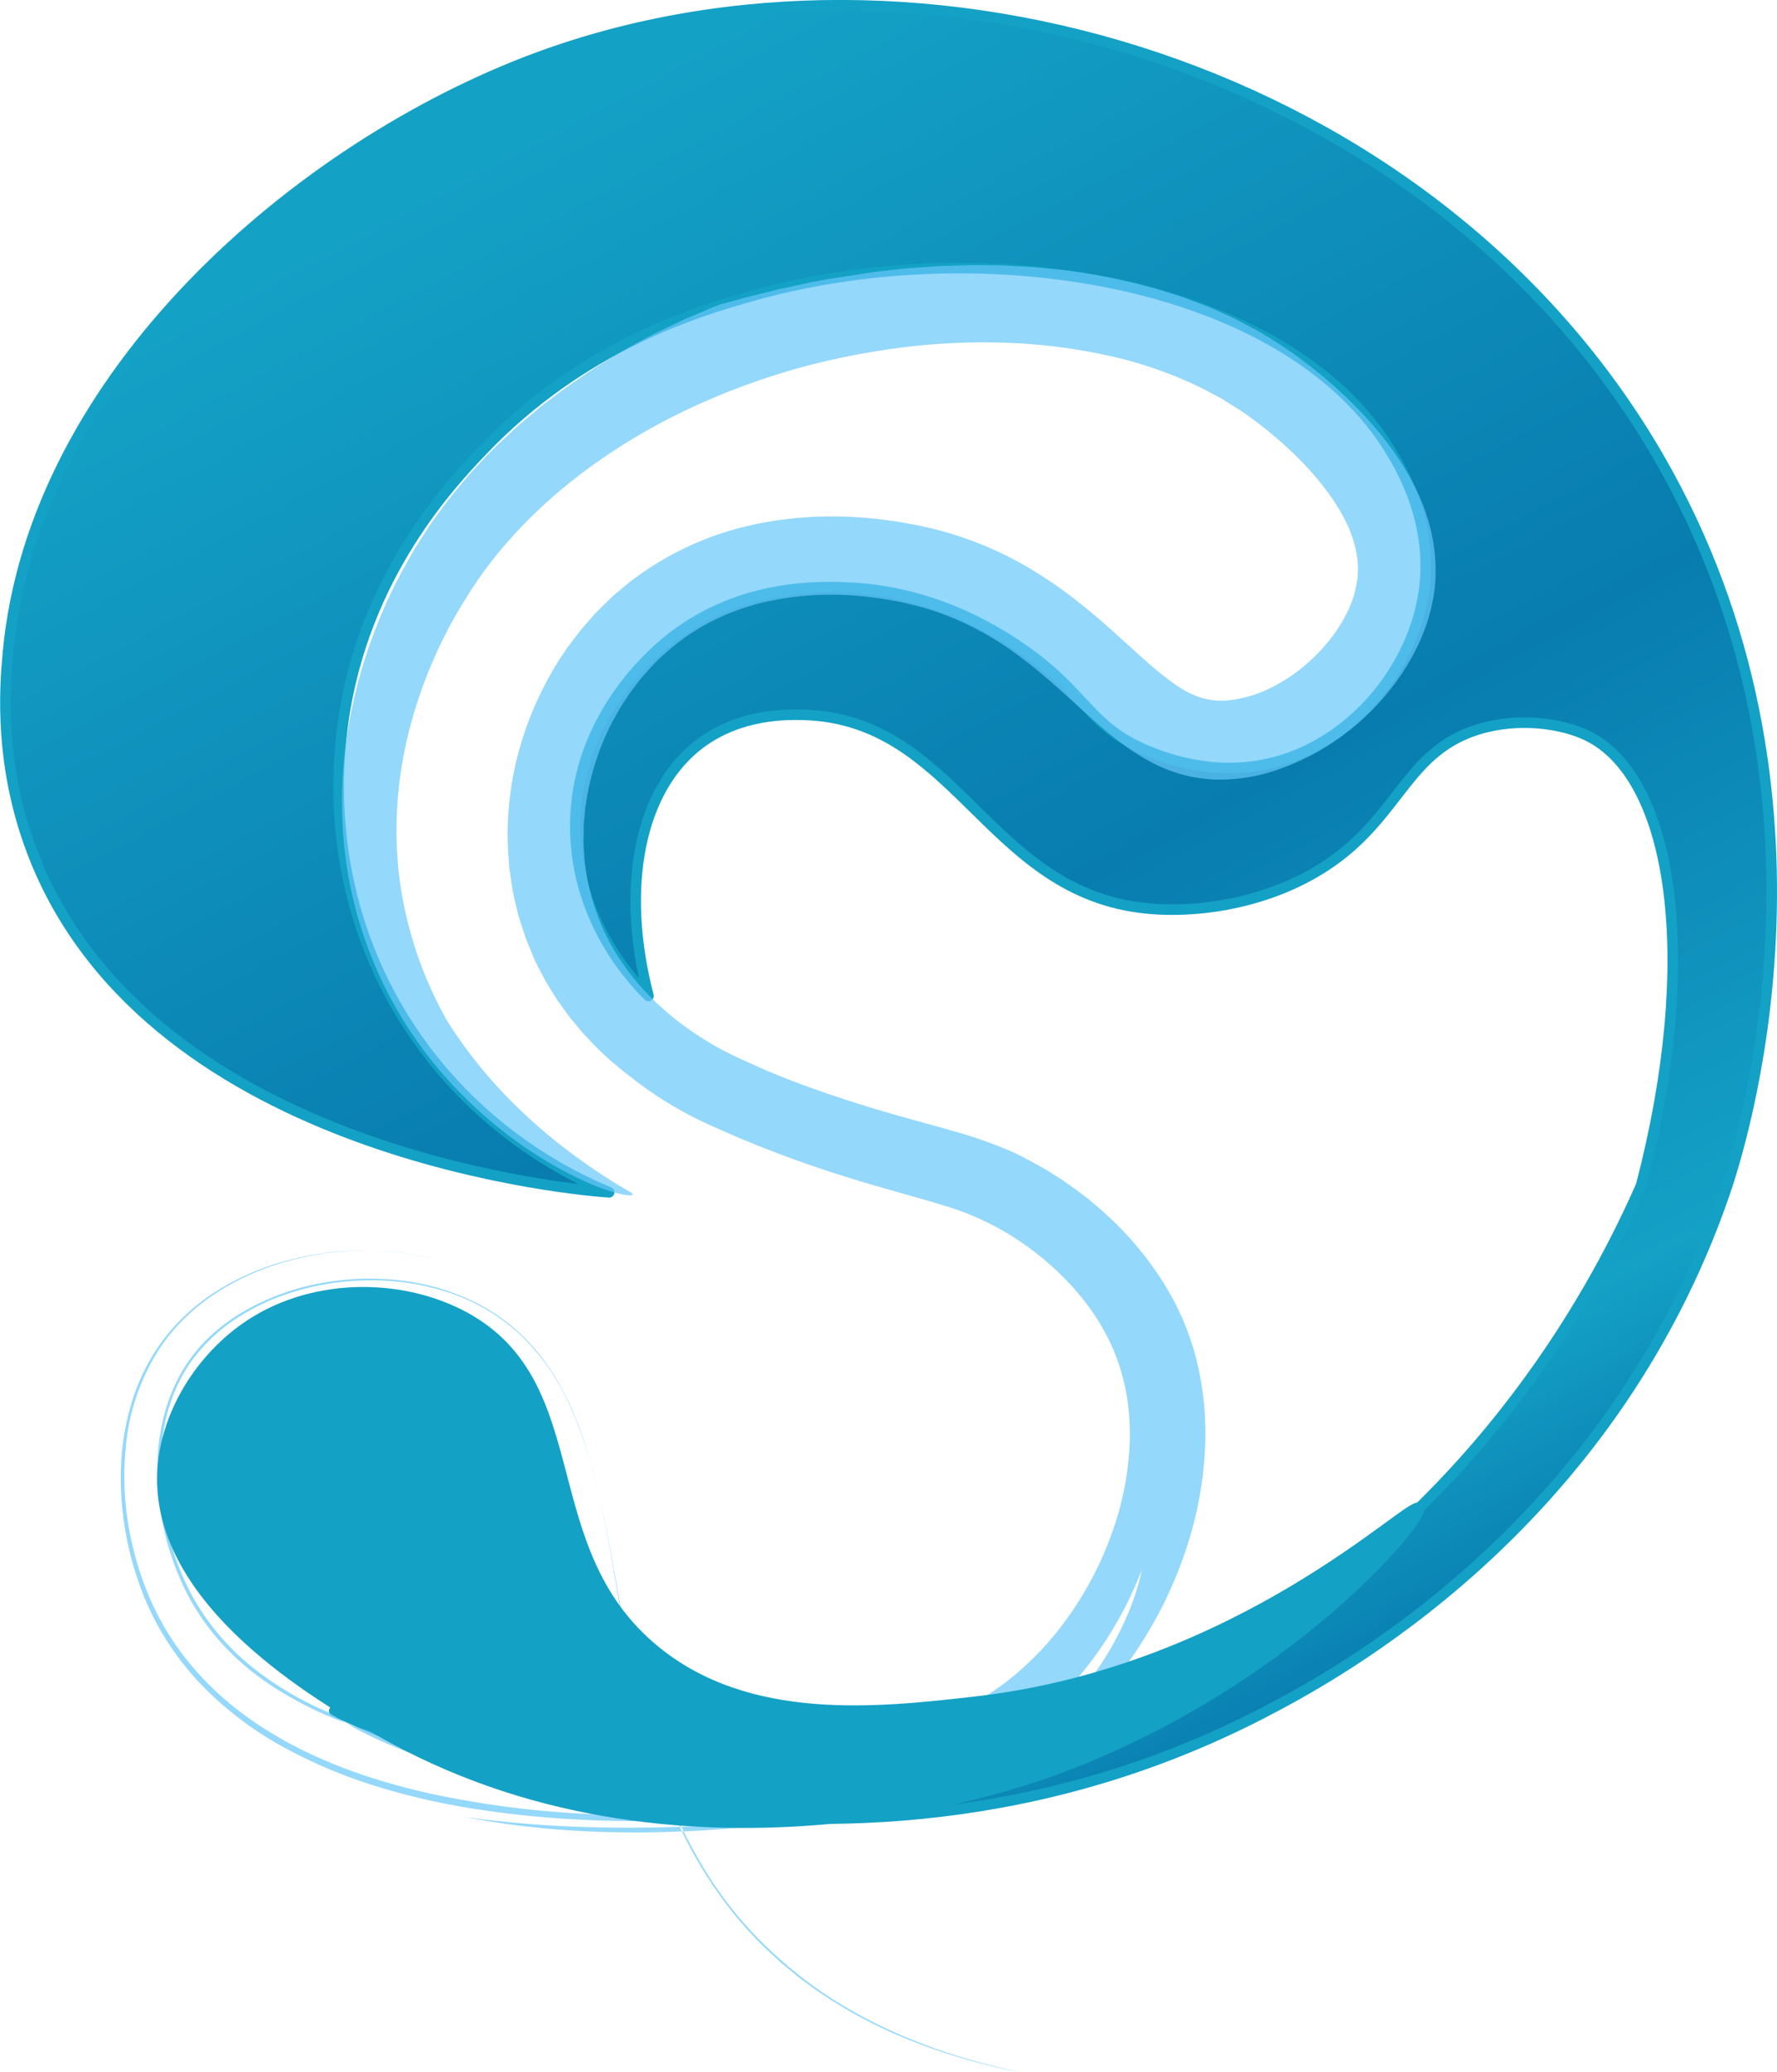 <svg xmlns="http://www.w3.org/2000/svg" xmlns:xlink="http://www.w3.org/1999/xlink" viewBox="0 0 673.27 785.14"><defs><style>.cls-1,.cls-5{stroke:#14a1c6;stroke-linecap:round;stroke-linejoin:round;stroke-width:4px;}.cls-1{fill:url(#linear-gradient);}.cls-2{opacity:0.7;}.cls-3{fill:#66c8fa;}.cls-4{fill:none;stroke:#66c8fa;stroke-width:0;}.cls-5{fill:#14a1c6;}</style><linearGradient id="linear-gradient" x1="188.57" y1="57.17" x2="504.19" y2="647.35" gradientUnits="userSpaceOnUse"><stop offset="0" stop-color="#14a1c6"/><stop offset="0.52" stop-color="#087caf"/><stop offset="0.86" stop-color="#14a1c6"/><stop offset="1" stop-color="#087caf"/></linearGradient></defs><g id="Layer_2" data-name="Layer 2"><g id="Layer_1-2" data-name="Layer 1"><path class="cls-1" d="M153,385.86c-29-46.72-25.09-92.74-23.76-105.84,5.91-58.26,40-95.16,53.42-109.19,38.07-40,81.67-52.89,102.17-58.69,87.46-24.76,202.59-6.32,242.09,58.78,4.07,6.69,15.82,26.67,12.76,51.8C536,252.85,512,282.3,480.6,289.35c-21.59,4.84-39.83-2.41-45.77-4.87-22.1-9.14-23-21.26-46.1-37.66-7.6-5.39-32.46-22.56-66.66-24.15-10.47-.48-40.23-1.86-66.91,18.4-4.71,3.58-37.73,29.35-37.18,73.07.44,35.61,22.84,58.46,27.72,63.21C235,336.23,242.2,299,265.27,281.7c14.94-11.21,32.5-11.05,39.13-10.87,57.25,1.55,69.17,65.2,127.12,73,21.93,2.94,53-1.79,76.08-19.57s26.74-39.82,52.18-47.82c15.34-4.83,31.93-2.43,41.64,2.29,32.8,15.93,42.61,85.33,20.37,170.4-15.19,34.56-58.22,119.5-154.35,176.09C312,716.7,148.91,656.83,126.66,648.23c20.74,9.95,186.63,86.15,351.65.86,27.56-14.24,131.31-70,175.05-196.77,5.52-16,49.54-150.64-25.05-279.31-85.38-147.28-279-205.3-425.2-151C113.15,55.48,12.63,142,3,247.45c-1.18,12.91-3.6,43.36,10.14,77.73,45.25,113.16,208.66,126,217.67,126.56C217.07,446.05,179.3,428.26,153,385.86Z"/><g class="cls-2"><path class="cls-3" d="M239.29,451.94s-1.92-1.07-5.56-3.29-9-5.62-15.65-10.51a206.11,206.11,0,0,1-23.17-19.71,175.67,175.67,0,0,1-25.77-32.1s-.22-.36-.6-1.1l-1.75-3.29c-.79-1.45-1.64-3.34-2.73-5.53-.53-1.11-1-2.34-1.62-3.64l-.9-2c-.28-.7-.57-1.44-.86-2.19a145.89,145.89,0,0,1-7.07-22.94,141,141,0,0,1-2.53-15.13,146.26,146.26,0,0,1-.86-17.45,155.83,155.83,0,0,1,6-40.73,173.11,173.11,0,0,1,8-22.35,165.09,165.09,0,0,1,12-22.77c18.17-30.2,50.61-57.9,93.15-76.08A268.24,268.24,0,0,1,303,139.33a282.57,282.57,0,0,1,36.69-7.4,245.18,245.18,0,0,1,38.91-2.14,214,214,0,0,1,39.74,4.61,155.28,155.28,0,0,1,38,13.16l4.41,2.36,2.21,1.18,2.1,1.34,4.23,2.64c1.41.86,2.77,1.87,4.18,2.87a157.62,157.62,0,0,1,16.16,13.43,115.62,115.62,0,0,1,13.54,15.25,75.72,75.72,0,0,1,5.16,8c.77,1.34,1.4,2.69,2.07,4s1.18,2.66,1.62,4a39.47,39.47,0,0,1,2.06,7.69,36.77,36.77,0,0,1,.38,7.29,39.7,39.7,0,0,1-4.35,15c-5.16,10.41-15,20.58-26.18,26.71a49,49,0,0,1-16.81,5.83,29.57,29.57,0,0,1-3.9.3c-.61,0-1.23,0-1.84,0s-1.15-.12-1.73-.15a25.78,25.78,0,0,1-6.57-1.66,38.76,38.76,0,0,1-7.39-4,106.08,106.08,0,0,1-8.86-6.89c-6.32-5.38-13.47-12.28-21.64-19.24-4.12-3.49-8.52-7-13.2-10.4a166.73,166.73,0,0,0-15.06-9.61,136.26,136.26,0,0,0-34.48-13.43l-4.52-1-4.54-.83c-1.49-.26-3.09-.56-4.4-.74l-2.12-.3-2.21-.3a154.47,154.47,0,0,0-18.24-1.22,141.63,141.63,0,0,0-18.75,1.05c-3.14.32-6.32.93-9.49,1.49-1.58.25-3.17.7-4.76,1.05s-3.17.73-4.75,1.18a116,116,0,0,0-36.35,17.33l-2.09,1.49-1.05.75-1,.82-3.94,3.29-2,1.66-1.83,1.77-3.64,3.58-.9.91-.84.94-1.68,1.91-3.33,3.83-3.06,4c-1,1.36-2.07,2.67-3,4.1a127.41,127.41,0,0,0-17,36.42A119,119,0,0,0,192.62,324c.12,1.74.23,3.49.4,5.23l.76,5.23a101.93,101.93,0,0,0,2.15,10.42c.37,1.75.95,3.43,1.48,5.12l1.67,5.07c.59,1.67,1.33,3.3,2,5l1,2.46c.35.82.69,1.64,1.11,2.42l2.45,4.74c.42.78.81,1.59,1.26,2.35l1.39,2.27,2.8,4.5,3.08,4.29,1.55,2.14c.53.69,1.1,1.35,1.65,2l3.36,4c1.16,1.29,2.35,2.54,3.54,3.8.6.63,1.18,1.27,1.79,1.88l1.87,1.78,2.71,2.52c.91.83,1.87,1.59,2.8,2.38L236.3,406l2.89,2.2.87.69c.58.47,1.45,1.15,2.65,2,2.37,1.74,5.94,4.32,10.92,7.31q3.74,2.28,8.57,4.81c3.3,1.7,6.85,3.32,10.27,4.82,7,3.17,15.33,6.58,24.9,10.16s20.48,7.19,32.42,10.7c5.95,1.76,12.15,3.48,18.36,5.26s12.42,3.59,17.77,5.6a107.12,107.12,0,0,1,32.43,20.07c10.36,9.23,19.5,21,24.61,34.54,0,0,.07.17.19.53l.54,1.55c.51,1.35,1.12,3.4,1.83,6.06.29,1.36.73,2.82,1,4.5.16.83.32,1.7.49,2.6s.25,1.86.38,2.84a95.2,95.2,0,0,1,.66,13.57,112.8,112.8,0,0,1-6.86,35.29A129.78,129.78,0,0,1,399.87,619c-1.23,1.43-2.39,2.94-3.69,4.31l-1.9,2.11-2,2c-1.3,1.39-2.72,2.62-4.07,3.95l-2.11,1.86c-.7.63-1.41,1.25-2.15,1.8a91.86,91.86,0,0,1-18.51,12c-13.07,6.44-28,9.48-42.35,11.42-7.17,1-14.22,1.65-20.86,2.27l-18.59,1.61c-11.23.95-20.11,1.53-25.85,2l-3.37.34c-2.24.22-5.59.52-10,.82a371,371,0,0,1-39.58.61c-8.72-.36-18.49-1.05-29.19-2.52a224.41,224.41,0,0,1-34.7-7.44,144.47,144.47,0,0,1-37.89-17.33A102.53,102.53,0,0,1,93.83,632a93.53,93.53,0,0,1-8.69-8.16,87.54,87.54,0,0,1-7.84-9.56c-1.24-1.7-2.36-3.5-3.5-5.31s-2.17-3.71-3.15-5.66A103,103,0,0,1,61.8,578a98.88,98.88,0,0,1-1.9-28.53,80.86,80.86,0,0,1,2.72-14.91,66.9,66.9,0,0,1,6.11-14.57A60.32,60.32,0,0,1,78.82,507,71.46,71.46,0,0,1,92.1,497,92,92,0,0,1,124,485.75a99.86,99.86,0,0,1,17.44-1.29,96.4,96.4,0,0,1,17.86,1.88A84.6,84.6,0,0,1,177,492a71.64,71.64,0,0,1,16.36,10,73.14,73.14,0,0,1,13.35,14.26,91.2,91.2,0,0,1,5.28,8.23c1.56,2.84,3.06,5.73,4.36,8.69A143.58,143.58,0,0,1,223,551.3c1.84,6.16,3.39,12.4,4.75,18.68,2.72,12.56,4.82,25.3,7,38.11s4.53,25.72,7.59,38.6a249.23,249.23,0,0,0,12.06,38.19,162.32,162.32,0,0,0,20.11,35.66,148.09,148.09,0,0,0,13.75,15.89c1.22,1.28,2.55,2.45,3.85,3.67l3.93,3.62,4.15,3.42,2.07,1.72c.71.56,1.45,1.07,2.17,1.61l4.36,3.23c1.48,1,3,2,4.53,3,3,2.08,6.21,3.84,9.36,5.74,1.6.91,3.25,1.74,4.88,2.62l2.45,1.3c.82.43,1.67.81,2.5,1.21l5.05,2.39,5.17,2.2a227.06,227.06,0,0,0,43.89,12.95s-1.07-.21-3.15-.7l-3.88-.88c-1.54-.35-3.31-.83-5.33-1.33a220.84,220.84,0,0,1-34.43-11.81,186.3,186.3,0,0,1-23.21-12.23,160.65,160.65,0,0,1-24.54-19A145.49,145.49,0,0,1,269.27,712a174.87,174.87,0,0,1-17.73-35.88,304.7,304.7,0,0,1-11.86-43.22c-3.22-15.44-5.78-31.82-9.05-49-1.63-8.59-3.49-17.38-5.89-26.31A155.61,155.61,0,0,0,215,530.61a83.92,83.92,0,0,0-17.8-24.86,73.79,73.79,0,0,0-27.33-16.09,92.74,92.74,0,0,0-31.6-4.55,98.23,98.23,0,0,0-31.91,6,81.17,81.17,0,0,0-15,7.29,66.16,66.16,0,0,0-13.24,10.63,57.7,57.7,0,0,0-10,14,67.58,67.58,0,0,0-5.64,16.18,90.26,90.26,0,0,0-.4,33.89,101.4,101.4,0,0,0,11.11,32.2,90.68,90.68,0,0,0,22.09,26.1A121.87,121.87,0,0,0,125,649s1.32,1,4.16,2.7a135.21,135.21,0,0,0,13.43,7.12c12.35,5.77,32.22,12.88,60.42,17.24a368.4,368.4,0,0,0,48.29,4.06q13.57.3,28.6-.28c10-.43,20.42-1,31.44-1.85a241.31,241.31,0,0,0,34.44-4.92l2.23-.5,2.23-.6,4.48-1.22c3-1,6-1.85,8.93-3.07l2.23-.87,1.11-.43,1.1-.5,4.4-2c1.46-.69,2.87-1.51,4.32-2.27l2.16-1.16,2.1-1.3a116.17,116.17,0,0,0,30.22-27,139.78,139.78,0,0,0,21.28-37.35s-.22,1.4-1.07,4.77a102.05,102.05,0,0,1-6.06,16.15,120.27,120.27,0,0,1-18.72,28.43c-1.21,1.39-2.54,2.76-3.88,4.2s-2.82,2.83-4.36,4.24l-4.87,4.27c-1.73,1.39-3.56,2.76-5.43,4.19s-4,2.67-6,4.07-4.36,2.53-6.65,3.85c-2.35,1.14-4.75,2.41-7.28,3.51s-5.14,2.24-7.86,3.14l-4.14,1.45L352,678.36c-2.89.92-5.85,1.56-8.89,2.34-6.06,1.35-12.42,2.57-19,3.47s-13.4,1.71-20.45,2.4-14.24,1.29-21.91,1.89c-15.33,1.15-32,1.82-50,1.41-9-.21-18.37-.69-28.07-1.58s-19.75-2.16-30.14-4a259.53,259.53,0,0,1-32.1-7.87A187,187,0,0,1,108,662.27a129.72,129.72,0,0,1-32.12-24.41,105.46,105.46,0,0,1-23.11-37.72,121.68,121.68,0,0,1-5.59-22.08,114.55,114.55,0,0,1-1.27-23.64,95.39,95.39,0,0,1,4.56-24.87,75.37,75.37,0,0,1,13.11-24.13,77.36,77.36,0,0,1,21.38-18,96.89,96.89,0,0,1,12.25-6A106.85,106.85,0,0,1,110,477.29a111.06,111.06,0,0,1,54.63-.22s-.42-.12-1.32-.33-2.27-.59-4.2-.94a105.42,105.42,0,0,0-18.69-2,114.68,114.68,0,0,0-15.17.79A108.5,108.5,0,0,0,106,478.69a97,97,0,0,0-22.84,10.39,80.67,80.67,0,0,0-12,9.24,69.18,69.18,0,0,0-11,13.11,81.72,81.72,0,0,0-12.3,34.95,112.61,112.61,0,0,0,2.66,40.43A117.27,117.27,0,0,0,57.86,608,104.25,104.25,0,0,0,70.7,628.79a113.57,113.57,0,0,0,18.12,18.09q5.12,4.05,10.68,7.66c3.72,2.37,7.56,4.62,11.52,6.71,15.89,8.32,33.55,14.23,52.35,18.38a363.77,363.77,0,0,0,59.82,7.65q15.76.79,32.32.56c11-.14,22.37-.64,33.79-1.39s23.17-1.46,35.45-2.87c6.13-.68,12.4-1.64,18.74-2.85a165.28,165.28,0,0,0,19.21-5l-3.49,1.47c-2.3,1-5.74,2.23-10.27,3.72-9,2.88-22.48,5.94-38.89,8.11-4.12.58-8.39,1.09-12.86,1.61s-9,1-13.93,1.49c-9.78,1-20.42,1.7-31.75,2s-23.38.17-36-.67a316.75,316.75,0,0,1-39.56-5.06l2.81.39c1.88.25,4.68.62,8.39,1,7.43.83,18.5,1.88,33,2.38s32.47.47,53.6-.8c5.27-.32,10.77-.72,16.35-1.16s11.39-.89,17.47-1.44c3.05-.28,6.14-.55,9.33-.91l4.81-.52,4.92-.62c6.62-.9,13.52-2,20.67-3.61a143.66,143.66,0,0,0,21.93-6.64A125.12,125.12,0,0,0,391,665.25l5.21-3.57c1.68-1.28,3.34-2.6,5-3.91l1.26-1,1.21-1,2.43-2.1c1.59-1.44,3.15-2.92,4.72-4.41A153.83,153.83,0,0,0,428,629.16a161.27,161.27,0,0,0,13.87-23.56,158.94,158.94,0,0,0,9.94-26.68,140.19,140.19,0,0,0,4.71-29.35c.18-2.53.15-5.09.18-7.65,0-1.29-.08-2.57-.12-3.86l-.07-1.94-.16-1.94a107.33,107.33,0,0,0-2.25-15.58,98.92,98.92,0,0,0-4.62-15.41c-.51-1.25-1-2.53-1.54-3.77l-1.74-3.7-.87-1.85-1-1.8-2-3.59a125.38,125.38,0,0,0-20.52-25.84l-3.07-2.83-1.54-1.42L415.6,457l-3.22-2.71L409,451.75l-1.68-1.28-1.74-1.22c-1.16-.81-2.31-1.63-3.49-2.43-2.4-1.51-4.76-3.11-7.27-4.5s-5-2.77-7.59-4.11-5.23-2.52-8-3.58A158.77,158.77,0,0,0,362.8,429c-11.05-3.21-22.17-6.06-33.31-9.48s-22.33-7.19-33.48-11.62c-2.77-1.14-5.57-2.25-8.35-3.43s-5.58-2.39-8.33-3.63a115.81,115.81,0,0,1-15.85-8.67,103.69,103.69,0,0,1-27-24.93,98.2,98.2,0,0,0,18.54,18.91,119,119,0,0,0,16.26,10.73,124.75,124.75,0,0,0,11.55,5.54l6,2.56c2.14.84.53.17-4.27-2-2.4-1.09-5.64-2.48-9.39-4.41a116.6,116.6,0,0,1-12.93-7.73,110.83,110.83,0,0,1-15-12.35,92.65,92.65,0,0,1-14.46-18.31A82.74,82.74,0,0,1,223,335.24a66,66,0,0,1-1.23-7.16l-.26-1.83-.12-1.86-.24-3.76c-.12-1.26,0-2.54,0-3.82s0-2.57,0-3.86.22-2.6.34-3.91l.17-2,.09-1,.16-1A99,99,0,0,1,232,273.48c1.45-2.51,2.73-5.14,4.43-7.55.81-1.22,1.59-2.49,2.45-3.7l2.7-3.55c.47-.59.88-1.21,1.39-1.77l1.49-1.69c1-1.11,2-2.29,3-3.37a90.14,90.14,0,0,1,6.73-6.21,82.26,82.26,0,0,1,15.57-10.3l4.3-2.05a22.31,22.31,0,0,1,2.21-.91l2.24-.87,2.25-.86,2.31-.71,2.33-.71a23.12,23.12,0,0,1,2.34-.65A114.41,114.41,0,0,1,327.51,226c3.38.37,6.83.8,10.21,1.44,1.68.33,3.39.57,5.07,1l5,1.21a106.22,106.22,0,0,1,19.49,7.32,117.86,117.86,0,0,1,18.05,11c5.75,4.21,11.23,8.88,16.66,13.74s10.8,9.91,16.52,14.74c2.89,2.39,5.82,4.78,9,7,1.53,1.12,3.19,2.11,4.8,3.16l2.51,1.43,1.27.71,1.31.65a56.63,56.63,0,0,0,10.94,4.17l2.87.69c1,.23,1.94.33,2.91.5a55.09,55.09,0,0,0,5.86.58A66.84,66.84,0,0,0,483,292a92.59,92.59,0,0,0,38.41-24.61,99.55,99.55,0,0,0,7.36-8.79,90.38,90.38,0,0,0,6.18-9.66,75.22,75.22,0,0,0,4.8-10.44,66.78,66.78,0,0,0,3.12-11.1c.22-.94.31-1.91.47-2.86l.21-1.43.12-1.45.24-2.88,0-2.9,0-1.44c0-.48-.05-1-.08-1.44l-.17-2.88-.36-2.86-.18-1.42-.27-1.41-.55-2.81-.71-2.76-.36-1.37-.44-1.35-.87-2.7a88,88,0,0,0-4.5-10.26c-6.87-13.2-16.41-24.28-26.64-33.86a185.1,185.1,0,0,0-16-13.33,171.12,171.12,0,0,0-17.17-11.14c-3-1.55-5.93-3.18-8.92-4.65l-9-4-9.12-3.44c-1.5-.61-3.06-1-4.58-1.51l-4.56-1.41a232.93,232.93,0,0,0-35.88-7.43c-2.92-.33-5.81-.58-8.68-.88-1.43-.12-2.85-.32-4.27-.38l-4.23-.22-4.19-.23c-1.39-.08-2.77-.16-4.15-.15l-8.13-.09-2,0-2,.06-3.93.12c-2.61.11-5.19.1-7.72.29l-7.49.53c-1.23.1-2.45.16-3.66.28l-3.59.39-7,.77c-2.3.25-4.54.65-6.75,1l-6.52,1L313,105.87,307,107l-5.69,1.25-5.45,1.17c-1.77.37-3.46.86-5.14,1.26-3.32.86-6.51,1.56-9.46,2.38s-5.7,1.58-8.28,2.26l-1.18.44c-.78.28-1.92.75-3.39,1.39L263,119.43l-3.45,1.48c-1.22.54-2.49,1.18-3.85,1.82a250.15,250.15,0,0,0-43,25.42l-6.37,4.77c-2.11,1.69-4.21,3.5-6.38,5.29l-3.26,2.73c-1.07.94-2.11,1.95-3.18,2.94-2.12,2-4.31,4-6.46,6.08a213.57,213.57,0,0,0-24.27,29.13l-5.42,8.41c-1.73,2.89-3.31,5.9-5,8.88a177.83,177.83,0,0,0-8.76,18.51,190.92,190.92,0,0,0-11.57,40.33,170,170,0,0,0-1.9,42.24,152.66,152.66,0,0,0,3.1,20.63,156,156,0,0,0,23,53.79A159,159,0,0,0,178.36,418a164.5,164.5,0,0,0,22.47,18,147.14,147.14,0,0,0,19.35,10.92,84.76,84.76,0,0,0,13.68,5.17c3.38.88,5.47,1,6,.42"/><path class="cls-4" d="M392,638.76l-.76.81c-.51.54-1.26,1.35-2.33,2.33s-2.37,2.27-4,3.72l-2.7,2.24c-1,.8-2,1.69-3.19,2.49L375.28,653,371,655.74a103.43,103.43,0,0,1-10.54,5.46,126.29,126.29,0,0,1-13.19,5c-2.43.74-5,1.48-7.6,2.18s-5.38,1.38-8.24,1.94c-11.39,2.46-24.39,4.27-38.63,6s-29.82,3.39-46.74,4.12a406.05,406.05,0,0,1-54.59-1.13,291.57,291.57,0,0,1-30-4.28A217.81,217.81,0,0,1,130,666.48a154.74,154.74,0,0,1-31.72-15.36,112,112,0,0,1-28.55-25.85,103.82,103.82,0,0,1-10.8-17.41,115,115,0,0,1-7.29-19.35,117.79,117.79,0,0,1-3.82-20.73,105.08,105.08,0,0,1-.46-10.85,95.68,95.68,0,0,1,.69-11.13,86.26,86.26,0,0,1,5.79-22.71,72.42,72.42,0,0,1,13.4-21.23,79.16,79.16,0,0,1,9.29-8.6,91,91,0,0,1,10.3-6.88,99.91,99.91,0,0,1,22.38-9.27,111.65,111.65,0,0,1,48.32-2.67,96.62,96.62,0,0,1,24.53,7.45c2,.89,4,2,5.94,3,1,.55,1.94,1.14,2.9,1.71s1.92,1.19,2.85,1.83a78.19,78.19,0,0,1,10.67,8.48c1.69,1.54,3.23,3.21,4.79,4.86s3,3.41,4.31,5.2a93.44,93.44,0,0,1,7.34,11A130.21,130.21,0,0,1,231,541.1c5.16,15.5,8,30.82,10.62,45.85s4.73,29.87,7.53,44.45A294.9,294.9,0,0,0,260.28,674a185.7,185.7,0,0,0,8.47,20.1,154,154,0,0,0,11.11,18.79,142.55,142.55,0,0,0,30.78,32c3,2.39,6.17,4.45,9.31,6.65l4.91,3c1.62,1.05,3.32,2,5,2.91,3.36,2,6.89,3.63,10.4,5.4l5.39,2.42c1.78.85,3.66,1.51,5.49,2.28A219.34,219.34,0,0,0,374,775.34c7.83,2.16,15.84,3.91,24,5.36"/><path class="cls-4" d="M376.53,438.15l1.4.48c.94.33,2.34.79,4.12,1.54l3,1.23,3.59,1.63c1.32.58,2.69,1.28,4.16,2.05s3.05,1.55,4.67,2.51a137.43,137.43,0,0,1,22.6,16,124.45,124.45,0,0,1,12.45,12.63c.52.61,1.06,1.2,1.56,1.83l1.5,1.92,1.53,2,.77,1,.72,1q1.44,2.12,2.93,4.27c.9,1.51,1.82,3,2.75,4.58a104.64,104.64,0,0,1,13.47,45.9,126.65,126.65,0,0,1,.18,13.39c-.24,4.54-.6,9.17-1.31,13.82s-1.63,9.35-2.74,14.09c-.64,2.34-1.2,4.74-2,7.09-.36,1.18-.73,2.37-1.09,3.56s-.82,2.36-1.22,3.55a157.65,157.65,0,0,1-33,54.75,131.92,131.92,0,0,1-27.61,22.66,128.64,128.64,0,0,1-16.74,8.58,149.07,149.07,0,0,1-17.91,6c-6.08,1.69-12.16,2.88-18.26,4S324,692.09,318,692.72l-4.52.49-4.49.42c-3,.29-6,.52-9,.77-6,.48-11.83,1-18,1.37a510.17,510.17,0,0,1-76.49-.13,350.64,350.64,0,0,1-40.14-5.57,245.26,245.26,0,0,1-41-11.85,180.73,180.73,0,0,1-20.4-9.5,144.69,144.69,0,0,1-19.7-12.82A123,123,0,0,1,66.43,639,111.68,111.68,0,0,1,52,618.08a119.34,119.34,0,0,1-9.41-23.36,129.64,129.64,0,0,1-4.55-24.46,116.53,116.53,0,0,1,.54-25.67,102.83,102.83,0,0,1,2.68-13.19A91.43,91.43,0,0,1,46,518.22a84.38,84.38,0,0,1,7.1-12.71,80.78,80.78,0,0,1,9.5-11.41,82.54,82.54,0,0,1,11-9.22,94.44,94.44,0,0,1,11.74-7.12,109.89,109.89,0,0,1,24.58-9,120.65,120.65,0,0,1,25.23-3.21,116.71,116.71,0,0,1,25.41,2.22,105.6,105.6,0,0,1,12.61,3.33,94.83,94.83,0,0,1,12.33,5c2,.93,4,2.1,6,3.17s3.92,2.34,5.79,3.69a87.13,87.13,0,0,1,10.7,8.64,92.2,92.2,0,0,1,9.11,10,103.8,103.8,0,0,1,7.33,10.8,126.27,126.27,0,0,1,10.08,22.08,192.37,192.37,0,0,1,6.05,21.42c3.15,14,5,27.31,6.83,40.21"/></g><path class="cls-5" d="M247.88,625.18c35.58,29.38,85.17,23.73,121.73,19.57,100.95-11.51,165.38-76.89,168-73.34,2.42,3.32-49.46,66.9-139.05,99.57-14,5.09-142,49.59-255-15.36-22.06-12.68-84.07-48.28-82-97.61,1-22.4,14.88-44.08,33.29-56.15,24.69-16.19,58.06-15.51,81.3-2.77C223.71,525.18,201.24,586.67,247.88,625.18Z"/></g></g></svg>